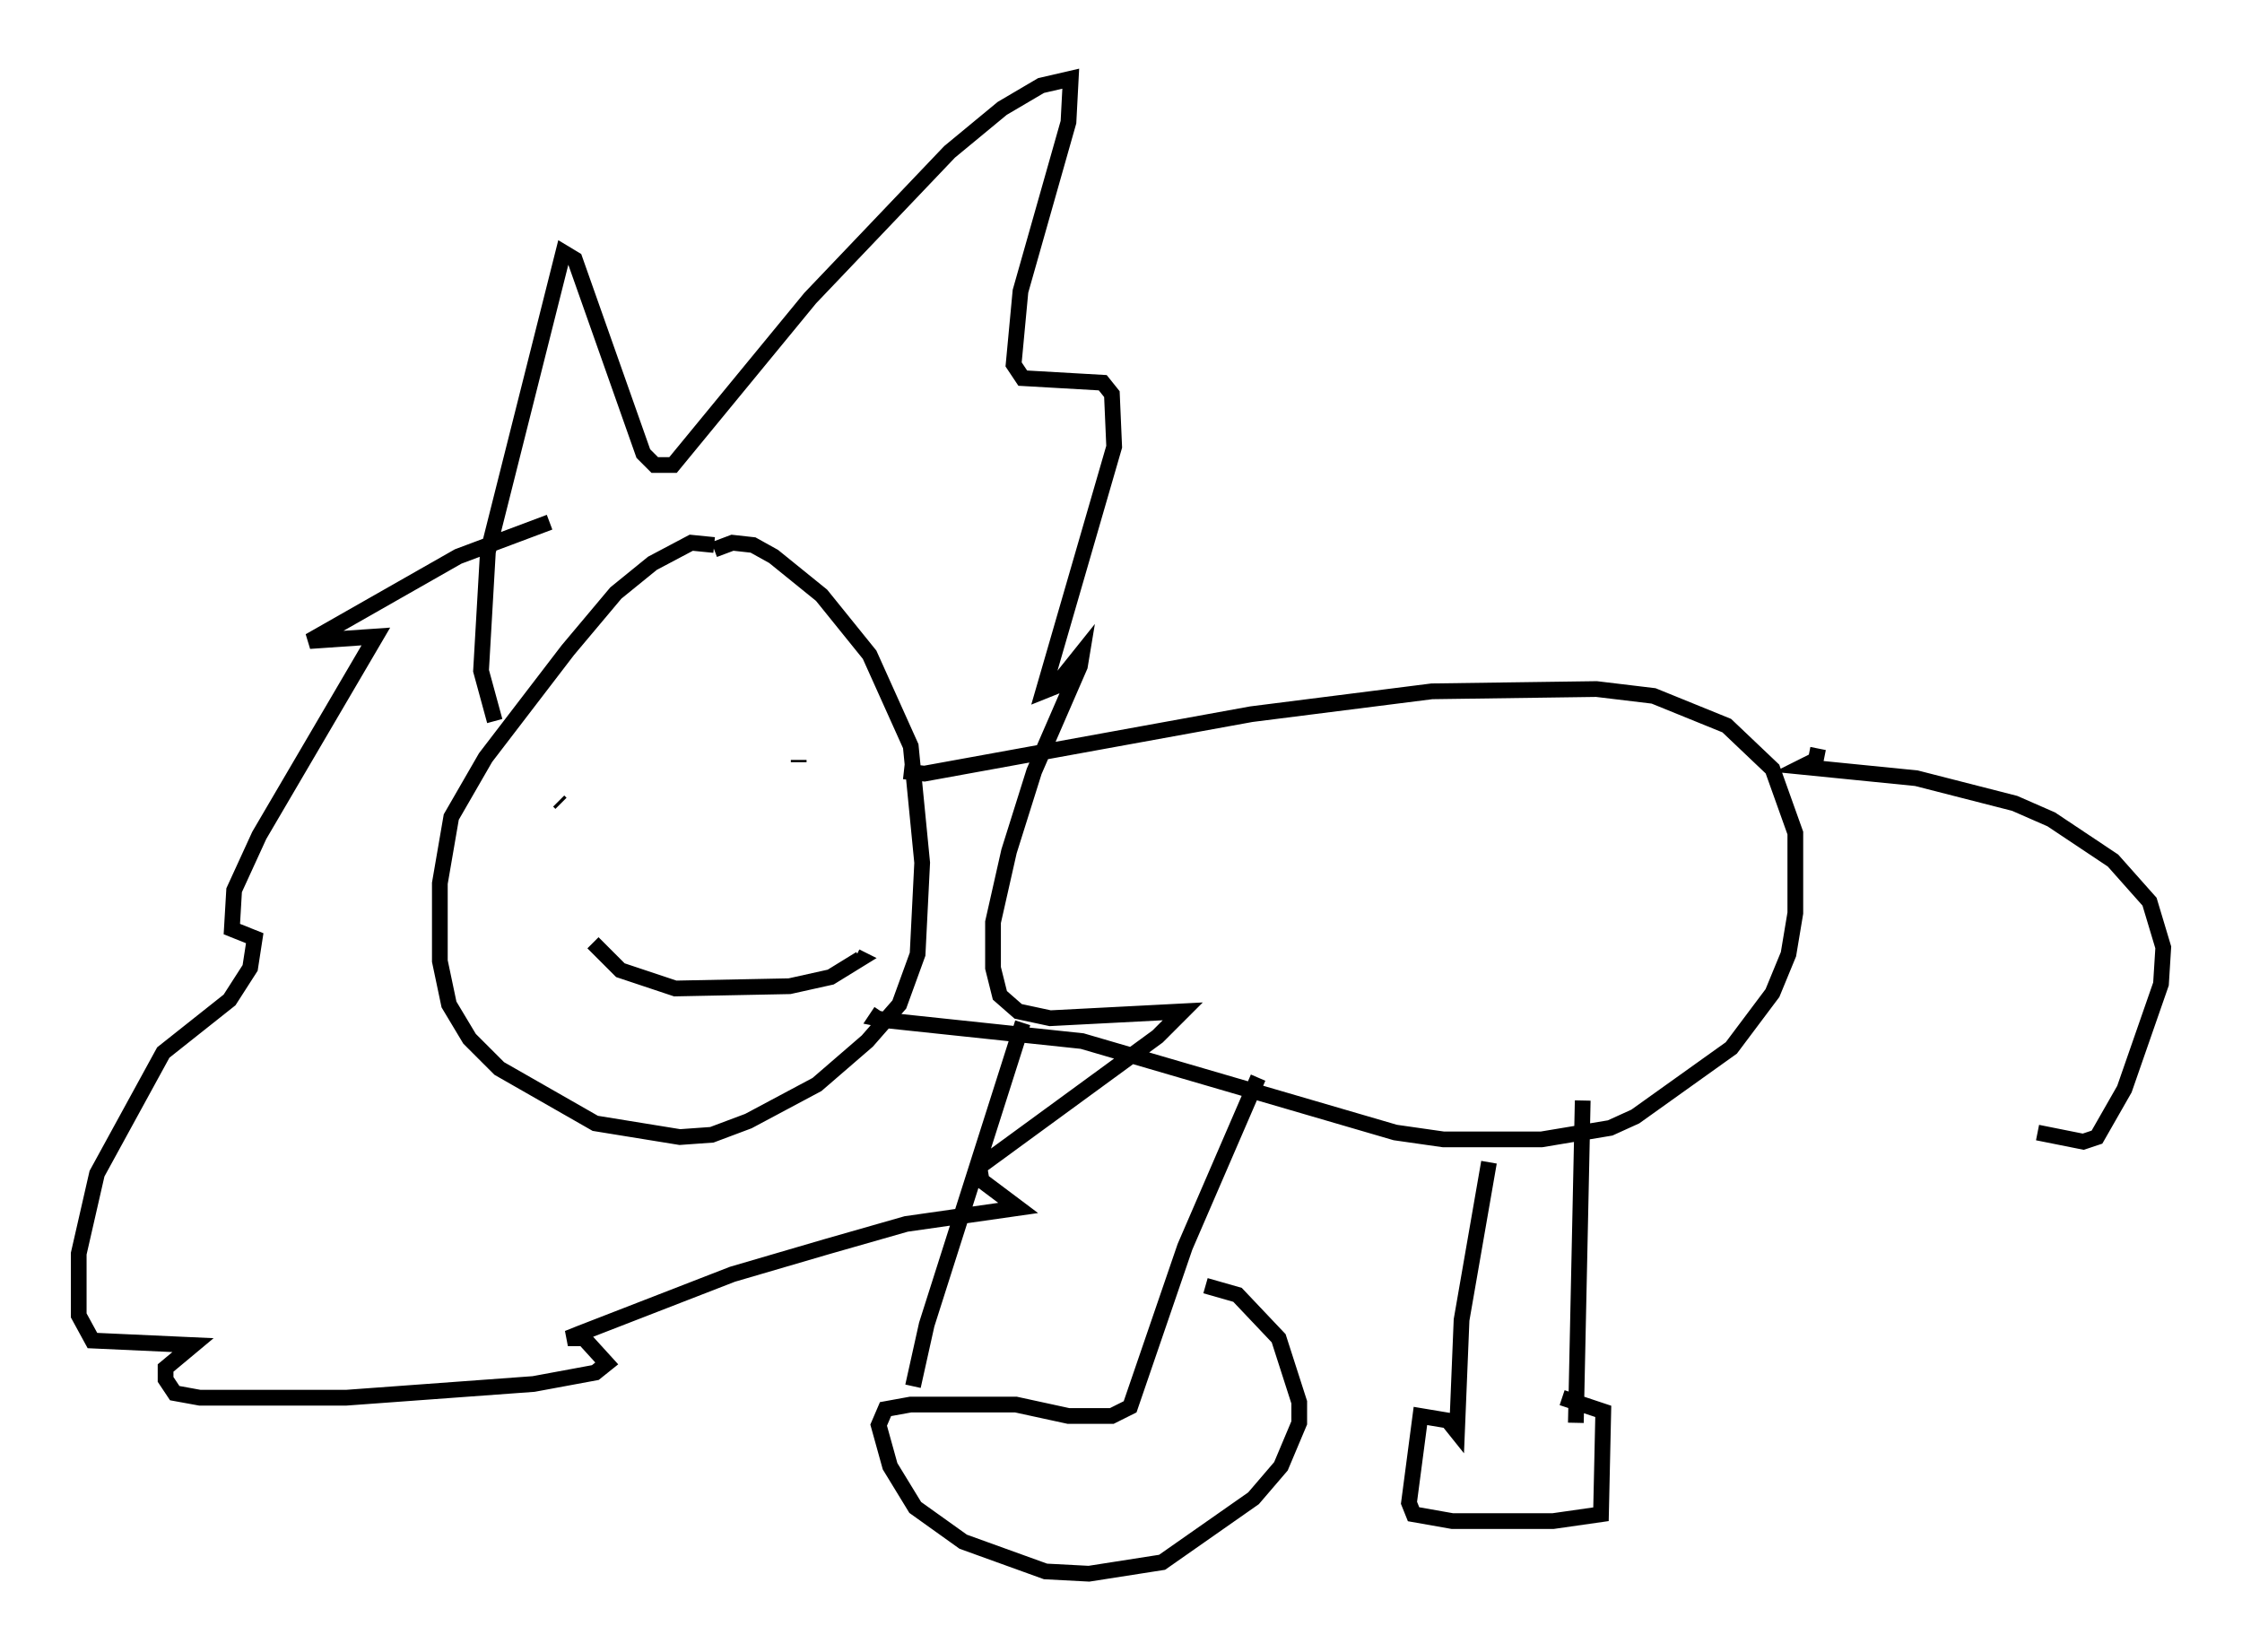 <?xml version="1.0" encoding="utf-8" ?>
<svg baseProfile="full" height="104.994" version="1.1" width="142.469" xmlns="http://www.w3.org/2000/svg" xmlns:ev="http://www.w3.org/2001/xml-events" xmlns:xlink="http://www.w3.org/1999/xlink"><defs /><rect fill="white" height="104.994" width="142.469" x="0" y="0" /><path d="M49.302, 36.229 m-3.922, -1.598 l-1.453, -0.145 -2.469, 1.307 l-2.324, 1.888 -3.05, 3.631 l-5.229, 6.827 -2.179, 3.777 l-0.726, 4.212 0.0, 4.939 l0.581, 2.76 1.307, 2.179 l1.888, 1.888 6.101, 3.486 l5.374, 0.872 2.034, -0.145 l2.324, -0.872 4.358, -2.324 l3.196, -2.76 2.034, -2.324 l1.162, -3.196 0.291, -5.81 l-0.726, -7.408 -2.615, -5.81 l-3.05, -3.777 -3.05, -2.469 l-1.307, -0.726 -1.307, -0.145 l-1.162, 0.436 m-13.944, 10.894 l-0.872, -3.196 0.436, -7.553 l4.793, -19.028 0.726, 0.436 l4.358, 12.346 0.726, 0.726 l1.162, 0.0 8.715, -10.603 l8.86, -9.296 3.341, -2.76 l2.469, -1.453 1.888, -0.436 l-0.145, 2.76 -3.05, 10.749 l-0.436, 4.648 0.581, 0.872 l5.084, 0.291 0.581, 0.726 l0.145, 3.341 -4.503, 15.542 l0.726, -0.291 1.743, -2.179 l-0.145, 0.872 -2.905, 6.682 l-1.598, 5.084 -1.017, 4.503 l0.0, 2.905 0.436, 1.743 l1.162, 1.017 2.034, 0.436 l8.425, -0.436 -1.598, 1.598 l-11.33, 8.279 0.145, 0.872 l2.324, 1.743 -7.117, 1.017 l-5.084, 1.453 -5.955, 1.743 l-9.732, 3.777 -0.726, 0.291 l1.017, 0.0 1.453, 1.598 l-0.726, 0.581 -3.922, 0.726 l-11.911, 0.872 -9.296, 0.0 l-1.598, -0.291 -0.581, -0.872 l0.0, -0.726 1.743, -1.453 l-6.391, -0.291 -0.872, -1.598 l0.0, -3.922 1.162, -5.084 l4.212, -7.698 4.212, -3.341 l1.307, -2.034 0.291, -1.888 l-1.453, -0.581 0.145, -2.469 l1.598, -3.486 7.408, -12.637 l-4.212, 0.291 9.441, -5.374 l5.81, -2.179 m22.514, 15.832 l1.307, 0.145 20.771, -3.777 l11.475, -1.453 10.458, -0.145 l3.631, 0.436 4.648, 1.888 l2.905, 2.76 1.453, 4.067 l0.0, 5.084 -0.436, 2.615 l-1.017, 2.469 -2.615, 3.486 l-6.101, 4.358 -1.598, 0.726 l-4.358, 0.726 -6.246, 0.0 l-3.05, -0.436 -19.899, -5.81 l-12.346, -1.307 -0.726, -0.145 l0.291, -0.436 m9.006, 0.726 l-6.101, 19.173 -0.872, 3.922 m-22.514, -37.184 l0.145, 0.145 m15.106, -2.615 l0.0, -0.145 m-13.073, 11.62 l1.743, 1.743 3.486, 1.162 l7.263, -0.145 2.615, -0.581 l1.888, -1.162 -0.291, -0.145 m46.19, 9.151 l-0.436, 20.48 m-5.52, -16.559 l-1.743, 10.022 -0.291, 7.117 l-0.581, -0.726 -1.743, -0.291 l-0.726, 5.52 0.291, 0.726 l2.469, 0.436 6.391, 0.0 l3.05, -0.436 0.145, -6.536 l-2.615, -0.872 m-19.318, -20.335 l-4.648, 10.749 -3.486, 10.168 l-1.162, 0.581 -2.76, 0.0 l-3.341, -0.726 -6.682, 0.0 l-1.598, 0.291 -0.436, 1.017 l0.726, 2.615 1.598, 2.615 l3.05, 2.179 5.229, 1.888 l2.76, 0.145 4.648, -0.726 l5.81, -4.067 1.743, -2.034 l1.162, -2.76 0.0, -1.307 l-1.307, -4.067 -2.615, -2.76 l-2.034, -0.581 m38.927, -34.134 l-0.145, 0.726 -0.872, 0.436 l7.263, 0.726 6.246, 1.598 l2.324, 1.017 3.922, 2.615 l2.324, 2.615 0.872, 2.905 l-0.145, 2.324 -2.324, 6.682 l-1.743, 3.05 -0.872, 0.291 l-2.905, -0.581 " fill="none" stroke="black" stroke-width="1" /></svg>